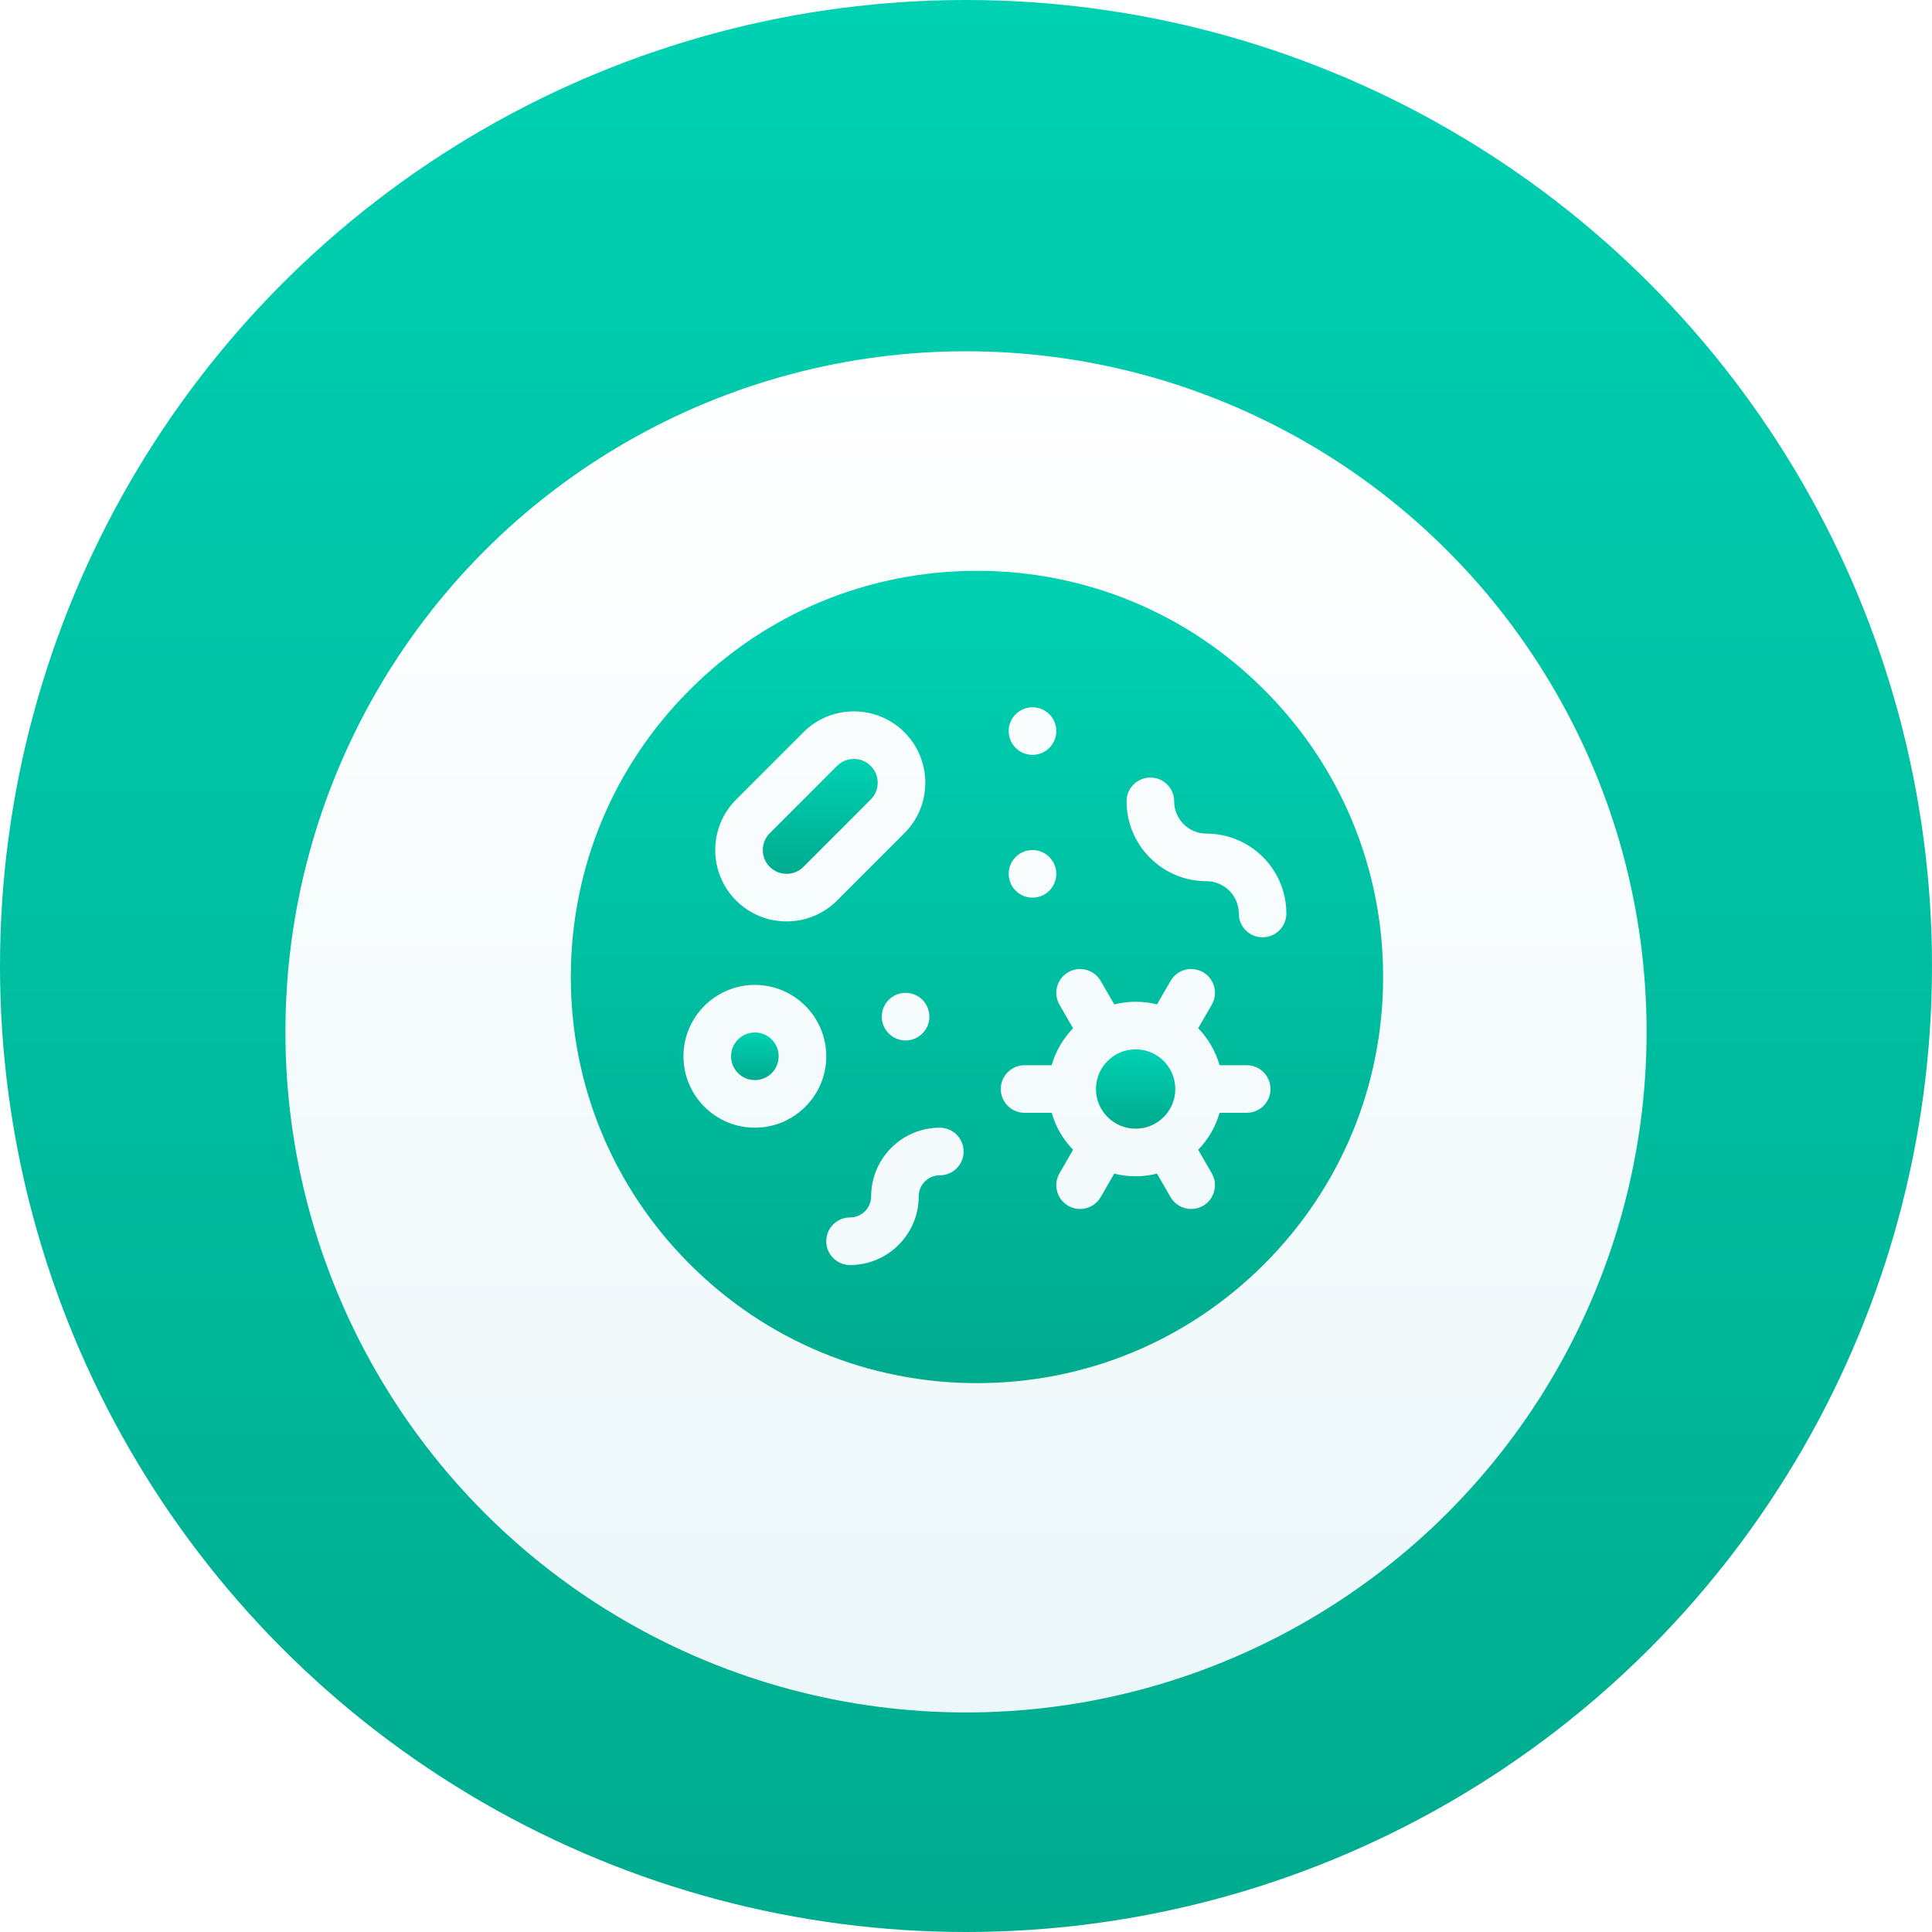 <svg width="88" height="88" viewBox="0 0 88 88" fill="none" xmlns="http://www.w3.org/2000/svg">
<circle cx="44" cy="44" r="44" fill="url(#paint0_linear)"/>
<g filter="url(#filter0_d)">
<circle cx="44" cy="44" r="31" fill="url(#paint1_linear)"/>
</g>
<path d="M34.383 49.197C34.981 49.197 35.467 48.712 35.467 48.113C35.467 47.515 34.981 47.029 34.383 47.029C33.784 47.029 33.299 47.515 33.299 48.113C33.299 48.712 33.784 49.197 34.383 49.197Z" fill="url(#paint2_linear)"/>
<path d="M35.061 39.485C35.484 39.908 36.172 39.908 36.594 39.485L39.66 36.419C39.865 36.215 39.978 35.942 39.978 35.653C39.978 35.363 39.865 35.091 39.66 34.886C39.237 34.464 38.55 34.464 38.127 34.886L35.061 37.952C34.639 38.375 34.639 39.063 35.061 39.485V39.485Z" fill="url(#paint3_linear)"/>
<path d="M51.727 51.41C52.724 51.41 53.533 50.601 53.533 49.603C53.533 48.605 52.724 47.797 51.727 47.797C50.729 47.797 49.92 48.605 49.92 49.603C49.92 50.601 50.729 51.41 51.727 51.41Z" fill="url(#paint4_linear)"/>
<path d="M57.581 31.419C54.087 27.924 49.441 26 44.5 26C39.559 26 34.913 27.924 31.419 31.419C27.924 34.913 26 39.559 26 44.5C26 49.441 27.924 54.087 31.419 57.581C34.913 61.076 39.559 63 44.5 63C49.441 63 54.087 61.076 57.581 57.581C61.076 54.087 63 49.441 63 44.5C63 39.559 61.076 34.913 57.581 31.419V31.419ZM33.529 36.419L36.595 33.353C37.862 32.085 39.926 32.085 41.194 33.353C41.808 33.968 42.146 34.784 42.146 35.653C42.146 36.521 41.808 37.338 41.194 37.952L38.128 41.018C37.494 41.652 36.661 41.969 35.828 41.969C34.995 41.969 34.163 41.652 33.529 41.018C32.261 39.75 32.261 37.687 33.529 36.419V36.419ZM42.332 46.307C42.332 46.905 41.847 47.391 41.248 47.391C40.649 47.391 40.164 46.905 40.164 46.307C40.164 45.708 40.649 45.223 41.248 45.223C41.847 45.223 42.332 45.708 42.332 46.307ZM34.383 51.365C32.59 51.365 31.131 49.906 31.131 48.113C31.131 46.32 32.59 44.861 34.383 44.861C36.176 44.861 37.635 46.32 37.635 48.113C37.635 49.906 36.176 51.365 34.383 51.365ZM42.807 53.533C42.277 53.533 41.847 53.964 41.847 54.493C41.847 56.218 40.444 57.621 38.719 57.621C38.12 57.621 37.635 57.136 37.635 56.537C37.635 55.938 38.12 55.453 38.719 55.453C39.248 55.453 39.679 55.023 39.679 54.493C39.679 52.768 41.082 51.365 42.807 51.365C43.405 51.365 43.891 51.851 43.891 52.449C43.891 53.048 43.405 53.533 42.807 53.533ZM47.029 32.215C47.628 32.215 48.113 32.7 48.113 33.299C48.113 33.898 47.628 34.383 47.029 34.383C46.431 34.383 45.945 33.898 45.945 33.299C45.945 32.7 46.431 32.215 47.029 32.215ZM47.029 38.719C47.628 38.719 48.113 39.204 48.113 39.803C48.113 40.401 47.628 40.887 47.029 40.887C46.431 40.887 45.945 40.401 45.945 39.803C45.945 39.204 46.431 38.719 47.029 38.719ZM56.785 50.687H55.55C55.367 51.329 55.028 51.905 54.576 52.37L55.195 53.442C55.494 53.961 55.316 54.624 54.798 54.923C54.627 55.022 54.441 55.068 54.257 55.068C53.882 55.068 53.518 54.874 53.317 54.526L52.7 53.457C52.388 53.536 52.062 53.578 51.727 53.578C51.391 53.578 51.065 53.536 50.753 53.457L50.136 54.526C49.935 54.874 49.571 55.068 49.196 55.068C49.012 55.068 48.826 55.022 48.655 54.923C48.137 54.624 47.959 53.961 48.259 53.442L48.877 52.37C48.425 51.905 48.086 51.329 47.904 50.687H46.668C46.069 50.687 45.584 50.202 45.584 49.603C45.584 49.005 46.069 48.519 46.668 48.519H47.903C48.086 47.878 48.425 47.302 48.877 46.836L48.258 45.764C47.959 45.246 48.137 44.583 48.655 44.284C49.174 43.984 49.837 44.162 50.136 44.681L50.753 45.75C51.065 45.671 51.391 45.629 51.726 45.629C52.062 45.629 52.388 45.671 52.7 45.75L53.317 44.681C53.616 44.162 54.279 43.984 54.798 44.284C55.316 44.583 55.494 45.246 55.194 45.764L54.576 46.836C55.028 47.302 55.367 47.878 55.549 48.519H56.785C57.384 48.519 57.869 49.005 57.869 49.603C57.869 50.202 57.384 50.687 56.785 50.687V50.687ZM57.508 42.693C56.909 42.693 56.424 42.208 56.424 41.609C56.424 40.798 55.764 40.138 54.953 40.138C52.946 40.138 51.314 38.506 51.314 36.499C51.314 35.901 51.799 35.416 52.398 35.416C52.997 35.416 53.482 35.901 53.482 36.499C53.482 37.311 54.142 37.97 54.953 37.97C56.959 37.97 58.592 39.603 58.592 41.609C58.592 42.208 58.106 42.693 57.508 42.693Z" fill="url(#paint5_linear)"/>
<defs>
<filter id="filter0_d" x="8" y="11" width="72" height="72" filterUnits="userSpaceOnUse" color-interpolation-filters="sRGB">
<feFlood flood-opacity="0" result="BackgroundImageFix"/>
<feColorMatrix in="SourceAlpha" type="matrix" values="0 0 0 0 0 0 0 0 0 0 0 0 0 0 0 0 0 0 127 0"/>
<feOffset dy="3"/>
<feGaussianBlur stdDeviation="2.5"/>
<feColorMatrix type="matrix" values="0 0 0 0 0 0 0 0 0 0.608 0 0 0 0 0.512 0 0 0 1 0"/>
<feBlend mode="normal" in2="BackgroundImageFix" result="effect1_dropShadow"/>
<feBlend mode="normal" in="SourceGraphic" in2="effect1_dropShadow" result="shape"/>
</filter>
<linearGradient id="paint0_linear" x1="44" y1="0" x2="44" y2="88" gradientUnits="userSpaceOnUse">
<stop stop-color="#00D1B3"/>
<stop offset="1" stop-color="#00AB8E"/>
</linearGradient>
<linearGradient id="paint1_linear" x1="44" y1="13" x2="44" y2="75" gradientUnits="userSpaceOnUse">
<stop stop-color="white"/>
<stop offset="1" stop-color="#ECF7FA"/>
</linearGradient>
<linearGradient id="paint2_linear" x1="34.383" y1="47.029" x2="34.383" y2="49.197" gradientUnits="userSpaceOnUse">
<stop stop-color="#00D1B3"/>
<stop offset="1" stop-color="#00AB8E"/>
</linearGradient>
<linearGradient id="paint3_linear" x1="37.361" y1="34.569" x2="37.361" y2="39.802" gradientUnits="userSpaceOnUse">
<stop stop-color="#00D1B3"/>
<stop offset="1" stop-color="#00AB8E"/>
</linearGradient>
<linearGradient id="paint4_linear" x1="51.727" y1="47.797" x2="51.727" y2="51.41" gradientUnits="userSpaceOnUse">
<stop stop-color="#00D1B3"/>
<stop offset="1" stop-color="#00AB8E"/>
</linearGradient>
<linearGradient id="paint5_linear" x1="44.5" y1="26" x2="44.5" y2="63" gradientUnits="userSpaceOnUse">
<stop stop-color="#00D1B3"/>
<stop offset="1" stop-color="#00AB8E"/>
</linearGradient>
</defs>
</svg>
